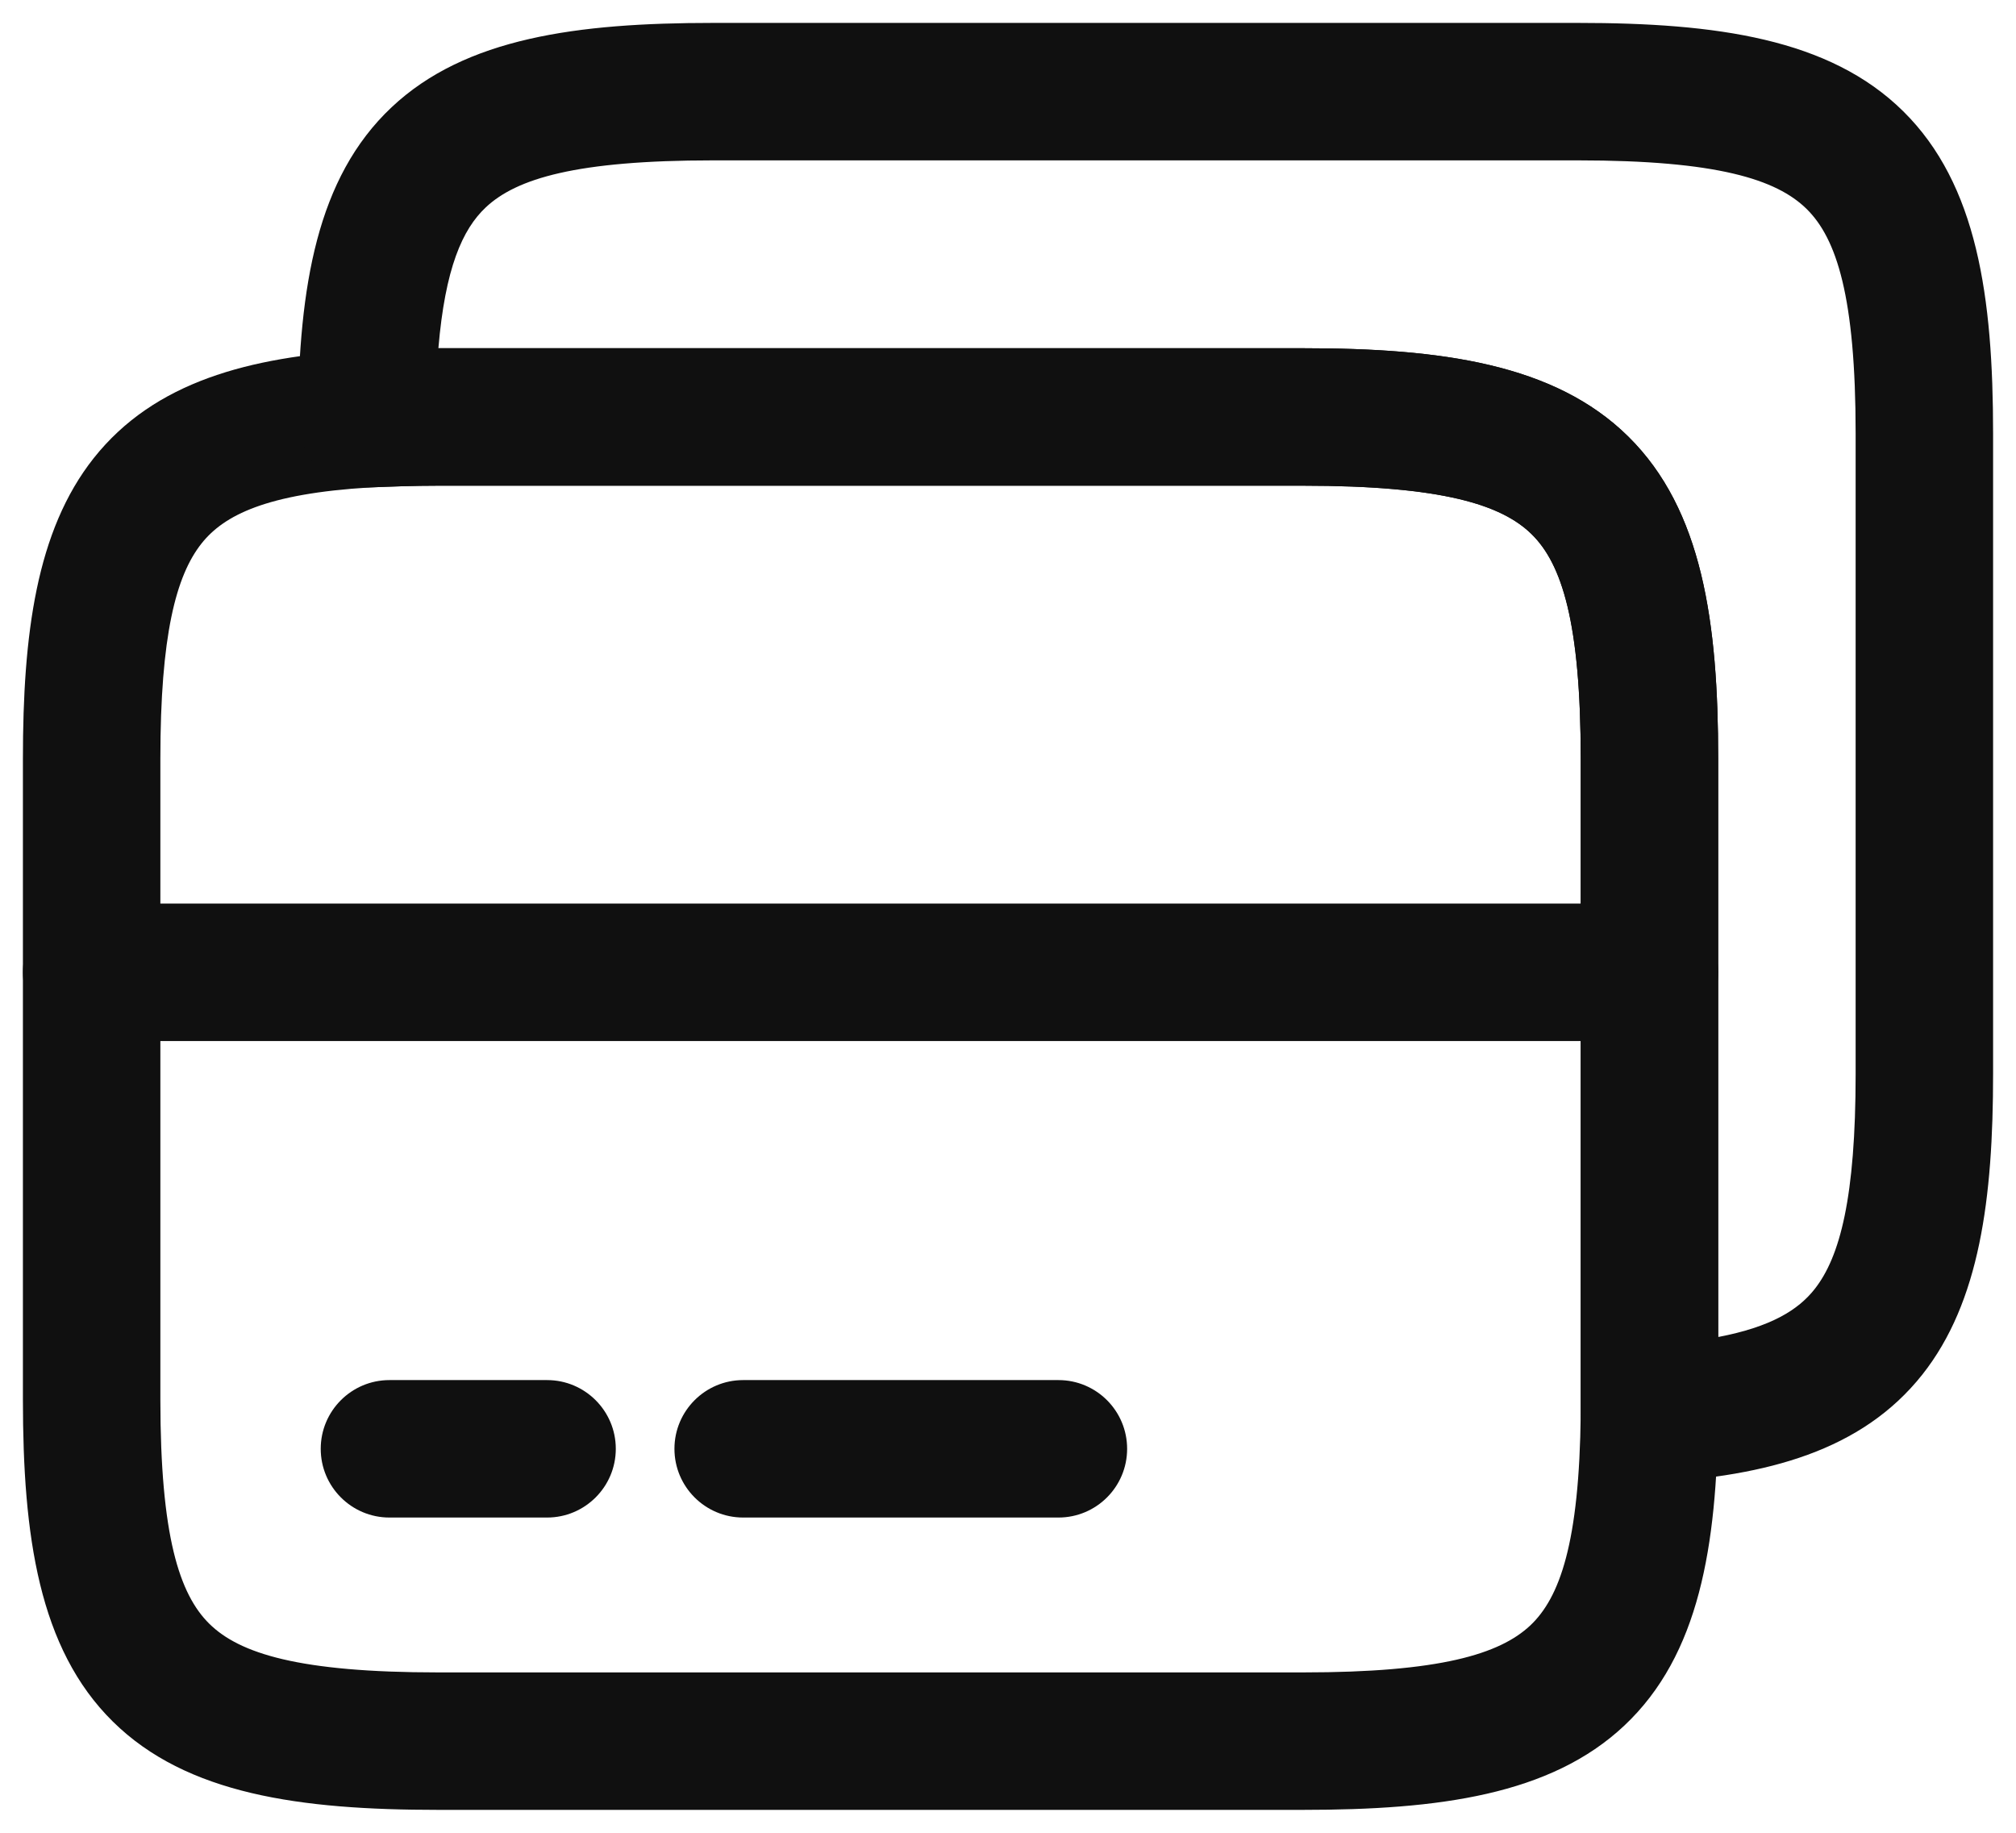 <svg width="22" height="20" viewBox="0 0 22 20" fill="none" xmlns="http://www.w3.org/2000/svg">
<path fill-rule="evenodd" clip-rule="evenodd" d="M0.25 10.61C0.25 10.196 0.586 9.86 1 9.86H18C18.414 9.86 18.75 10.196 18.75 10.61C18.75 11.024 18.414 11.36 18 11.36H1C0.586 11.36 0.25 11.024 0.25 10.61Z" fill="#101010"/>
<path fill-rule="evenodd" clip-rule="evenodd" d="M4.038 5.319C2.909 5.387 2.445 5.621 2.199 5.931C1.92 6.283 1.75 6.935 1.75 8.28V15.27C1.75 16.763 1.958 17.397 2.284 17.719C2.614 18.044 3.264 18.25 4.78 18.25H14.22C15.71 18.25 16.364 18.052 16.699 17.738C17.02 17.435 17.235 16.842 17.25 15.426V8.28C17.25 6.787 17.042 6.153 16.716 5.831C16.386 5.506 15.736 5.3 14.22 5.3H4.78C4.519 5.3 4.275 5.309 4.038 5.319ZM3.969 3.821C4.21 3.811 4.483 3.8 4.78 3.8H14.22C15.724 3.8 16.964 3.969 17.769 4.764C18.578 5.562 18.75 6.793 18.75 8.28V15.438C18.735 16.869 18.545 18.06 17.726 18.83C16.921 19.588 15.7 19.75 14.22 19.75H4.78C3.276 19.75 2.036 19.581 1.231 18.786C0.422 17.988 0.25 16.757 0.25 15.27V8.28C0.25 6.925 0.395 5.792 1.023 4.999C1.685 4.165 2.719 3.894 3.956 3.821L3.969 3.821Z" fill="#101010"/>
<path fill-rule="evenodd" clip-rule="evenodd" d="M4.784 3.8H14.22C15.724 3.8 16.964 3.969 17.769 4.764C18.578 5.562 18.75 6.793 18.75 8.28V14.59C19.329 14.479 19.623 14.294 19.801 14.069C20.08 13.717 20.25 13.065 20.25 11.72V4.73C20.25 3.237 20.042 2.603 19.716 2.281C19.386 1.956 18.736 1.75 17.22 1.75H7.78C6.29 1.75 5.636 1.948 5.301 2.263C5.046 2.503 4.858 2.926 4.784 3.8ZM4.274 1.17C5.079 0.412 6.3 0.25 7.78 0.25H17.22C18.724 0.25 19.964 0.419 20.769 1.214C21.578 2.012 21.75 3.243 21.75 4.73V11.72C21.75 13.075 21.605 14.208 20.977 15.001C20.315 15.835 19.281 16.106 18.044 16.179C17.838 16.191 17.636 16.117 17.485 15.976C17.335 15.834 17.25 15.637 17.25 15.43V8.28C17.25 6.787 17.042 6.153 16.716 5.831C16.386 5.506 15.736 5.3 14.22 5.3H4.78C4.517 5.3 4.27 5.309 4.031 5.319C3.826 5.328 3.626 5.252 3.478 5.109C3.33 4.965 3.248 4.768 3.25 4.562C3.265 3.131 3.455 1.94 4.274 1.17Z" fill="#101010"/>
<path fill-rule="evenodd" clip-rule="evenodd" d="M3.5 15.81C3.5 15.396 3.836 15.06 4.25 15.06H5.97C6.384 15.06 6.72 15.396 6.72 15.81C6.72 16.224 6.384 16.56 5.97 16.56H4.25C3.836 16.56 3.5 16.224 3.5 15.81Z" fill="#101010"/>
<path fill-rule="evenodd" clip-rule="evenodd" d="M7.36 15.81C7.36 15.396 7.696 15.06 8.11 15.06H11.55C11.965 15.06 12.3 15.396 12.3 15.81C12.3 16.224 11.965 16.56 11.55 16.56H8.11C7.696 16.56 7.36 16.224 7.36 15.81Z" fill="#101010"/>
</svg>

